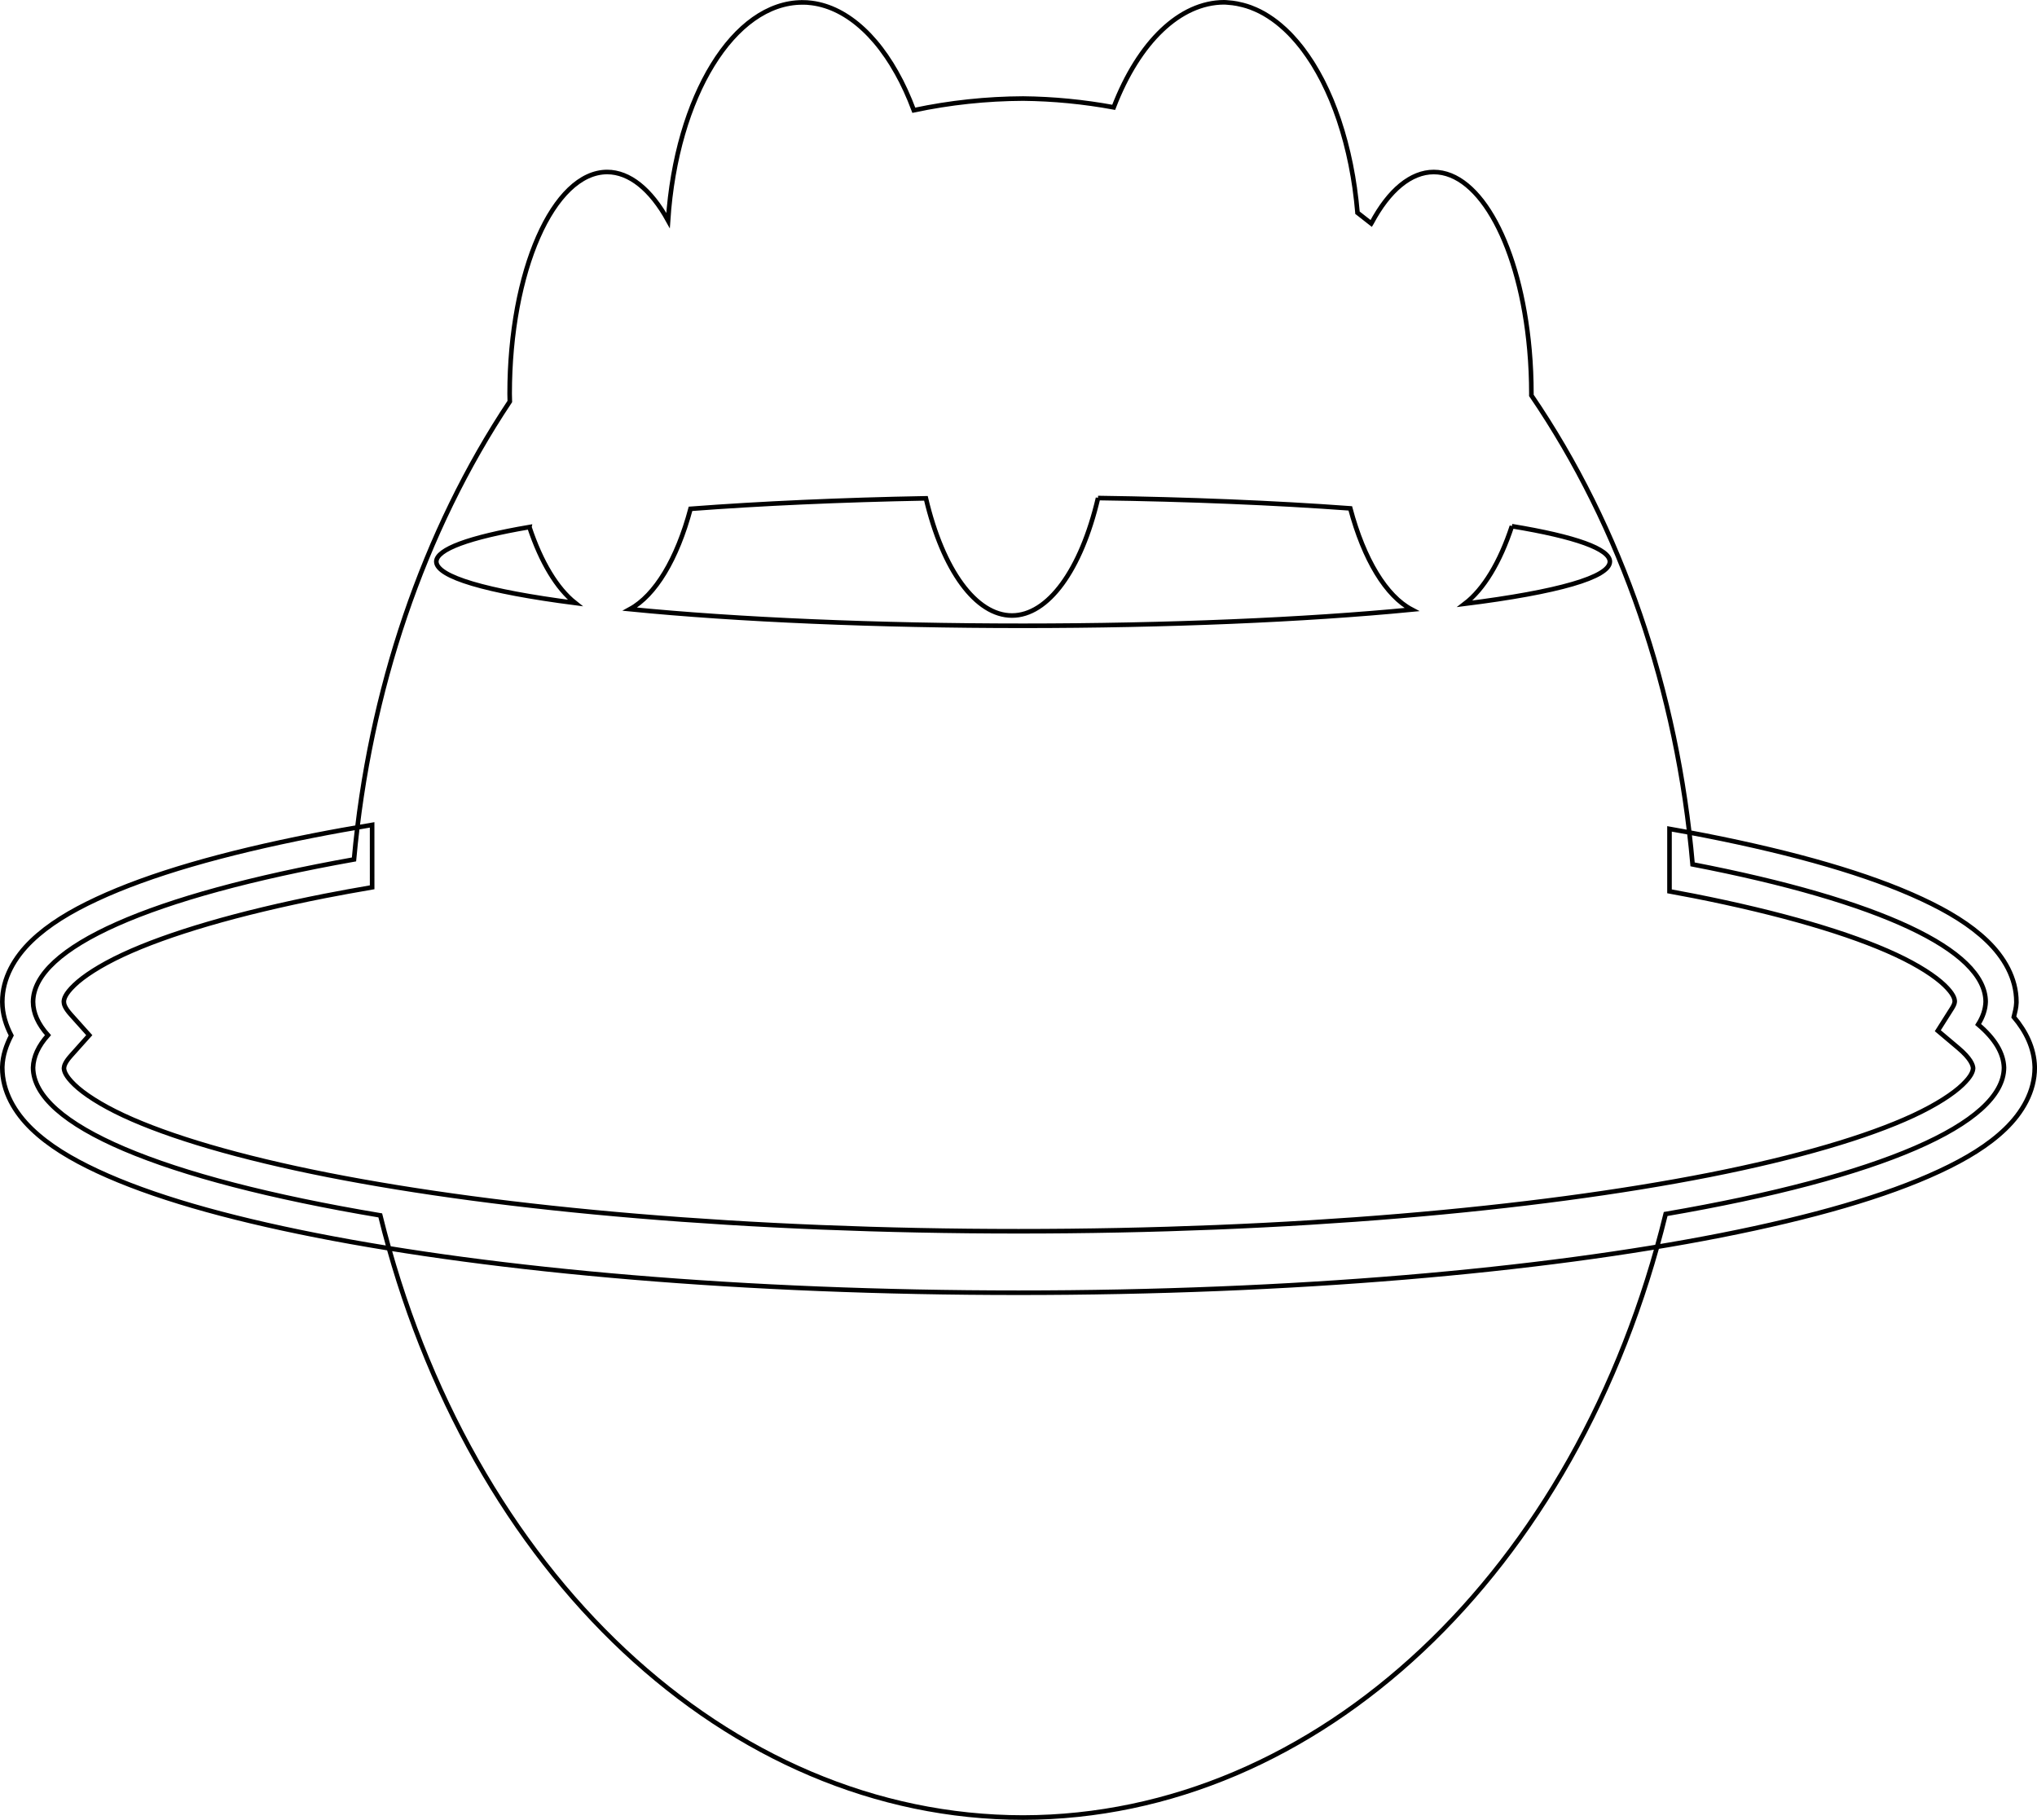 <?xml version="1.0" encoding="UTF-8" standalone="no"?>
<!-- Created with Inkscape (http://www.inkscape.org/) -->

<svg
   xmlns:osb="http://www.openswatchbook.org/uri/2009/osb"
   xmlns:dc="http://purl.org/dc/elements/1.1/"
   xmlns:cc="http://creativecommons.org/ns#"
   xmlns:rdf="http://www.w3.org/1999/02/22-rdf-syntax-ns#"
   xmlns:svg="http://www.w3.org/2000/svg"
   xmlns="http://www.w3.org/2000/svg"
   xmlns:sodipodi="http://sodipodi.sourceforge.net/DTD/sodipodi-0.dtd"
   xmlns:inkscape="http://www.inkscape.org/namespaces/inkscape"
   width="117.565mm"
   height="105.047mm"
   viewBox="0 0 117.565 105.047"
   version="1.1"
   id="laputa"
   inkscape:version="0.92.0 r15299"
   sodipodi:docname="laputa.svg">
  <defs
     id="defs2">
    <linearGradient
       id="linearGradient4497"
       osb:paint="solid">
      <stop
         style="stop-color:#000000;stop-opacity:1;"
         offset="0"
         id="stop4495" />
    </linearGradient>
  </defs>
  <sodipodi:namedview
     id="base"
     pagecolor="#ffffff"
     bordercolor="#666666"
     borderopacity="1.0"
     inkscape:pageopacity="0.0"
     inkscape:pageshadow="2"
     inkscape:zoom="1"
     inkscape:cx="712.35079"
     inkscape:cy="13.008325"
     inkscape:document-units="mm"
     inkscape:current-layer="layer1"
     showgrid="false"
     inkscape:object-paths="false"
     inkscape:snap-smooth-nodes="false"
     inkscape:object-nodes="false"
     showguides="true"
     inkscape:window-width="1920"
     inkscape:window-height="1001"
     inkscape:window-x="-9"
     inkscape:window-y="-9"
     inkscape:window-maximized="1"
     fit-margin-top="0"
     fit-margin-left="0"
     fit-margin-right="0"
     fit-margin-bottom="0" />
  <g
     inkscape:label="Layer 1"
     inkscape:groupmode="layer"
     id="layer1"
     transform="translate(304.096,1044.444)">
    <path
       id="path4760"
       style="fill:none;stroke:#000000;stroke-width:0.265px;stroke-linecap:butt;stroke-linejoin:miter;stroke-opacity:1"
       d="m -257.797,-1044.305 c -3.944,0.01 -7.266,5.408 -7.742,12.589 -0.996,-1.808 -2.233,-2.795 -3.508,-2.8 -3.112,-10e-5 -5.635,5.731 -5.635,12.801 0.002,0.149 0.006,0.298 0.01,0.447 -4.982,7.482 -8.112,16.681 -8.993,26.433 -11.771,2.102 -18.497,5.087 -18.523,8.219 0.003,0.645 0.291,1.289 0.861,1.925 -0.553,0.619 -0.841,1.245 -0.861,1.873 0.025,3.285 7.349,6.402 20.039,8.53 5.087,20.679 20.11,34.753 37.102,34.758 17.003,-0.025 32.022,-14.134 37.085,-34.838 12.392,-2.128 19.511,-5.209 19.526,-8.45 -0.024,-0.838 -0.525,-1.674 -1.492,-2.49 0.275,-0.434 0.42,-0.871 0.434,-1.308 -0.005,-2.986 -6.101,-5.845 -16.915,-7.934 -0.873,-10.021 -4.118,-19.465 -9.305,-27.073 5.3e-4,-0.031 0.001,-0.061 0.002,-0.091 6e-5,-0.854 -0.037,-1.706 -0.112,-2.543 -0.533,-5.968 -2.842,-10.258 -5.523,-10.258 -1.312,0 -2.582,1.043 -3.592,2.945 -0.005,0.01 -0.01,0.018 -0.015,0.026 -0.263,-0.211 -0.528,-0.418 -0.794,-0.621 v -5e-4 c -0.04,-0.469 -0.092,-0.935 -0.157,-1.395 l -5.3e-4,-0.01 -0.001,-0.01 c -0.064,-0.454 -0.141,-0.903 -0.229,-1.343 l -0.006,-0.031 c -0.088,-0.435 -0.187,-0.862 -0.298,-1.28 -0.004,-0.014 -0.007,-0.028 -0.011,-0.042 -0.108,-0.406 -0.227,-0.803 -0.356,-1.189 -0.009,-0.028 -0.019,-0.057 -0.028,-0.085 -0.126,-0.372 -0.262,-0.733 -0.406,-1.083 -0.015,-0.035 -0.029,-0.07 -0.044,-0.105 -0.141,-0.336 -0.291,-0.659 -0.448,-0.971 -0.023,-0.045 -0.045,-0.09 -0.068,-0.134 -0.152,-0.294 -0.312,-0.576 -0.477,-0.845 -0.033,-0.054 -0.066,-0.107 -0.1,-0.16 -0.16,-0.251 -0.325,-0.49 -0.495,-0.717 -0.044,-0.059 -0.088,-0.117 -0.132,-0.174 -0.165,-0.21 -0.334,-0.408 -0.507,-0.594 -0.055,-0.06 -0.111,-0.118 -0.167,-0.176 -0.166,-0.168 -0.335,-0.325 -0.507,-0.47 -0.07,-0.059 -0.139,-0.117 -0.21,-0.172 -0.163,-0.127 -0.328,-0.244 -0.496,-0.351 -0.083,-0.053 -0.166,-0.104 -0.25,-0.152 -0.158,-0.09 -0.318,-0.17 -0.479,-0.241 -0.098,-0.044 -0.197,-0.084 -0.296,-0.121 -0.149,-0.055 -0.299,-0.101 -0.45,-0.14 -0.112,-0.03 -0.225,-0.055 -0.337,-0.076 -0.17,-0.032 -0.341,-0.053 -0.513,-0.064 -0.079,-0.01 -0.158,-0.012 -0.237,-0.015 -2.533,0.01 -4.906,2.268 -6.366,6.063 -1.732,-0.319 -3.478,-0.488 -5.228,-0.507 -2.113,0.01 -4.222,0.232 -6.307,0.675 -0.147,-0.394 -0.305,-0.774 -0.472,-1.139 -0.167,-0.364 -0.344,-0.713 -0.531,-1.045 h -0.001 c -0.186,-0.332 -0.382,-0.647 -0.585,-0.943 h -0.001 c -0.204,-0.296 -0.415,-0.574 -0.634,-0.831 l -0.001,-10e-4 c -0.219,-0.258 -0.444,-0.495 -0.676,-0.711 h -0.001 c -0.232,-0.216 -0.469,-0.411 -0.711,-0.584 h -0.001 c -0.242,-0.173 -0.489,-0.323 -0.739,-0.451 l -0.001,-5e-4 c -0.25,-0.127 -0.504,-0.232 -0.76,-0.313 l -0.002,-6e-4 c -0.256,-0.081 -0.514,-0.138 -0.773,-0.172 h -0.001 c -0.183,-0.024 -0.367,-0.036 -0.551,-0.036 z m 17.074,28.609 c 5.21,0.073 10.194,0.277 14.558,0.597 0.788,2.956 2.068,5.063 3.55,5.842 -6.183,0.601 -14.162,0.934 -22.433,0.935 -8.389,0 -16.475,-0.344 -22.69,-0.96 1.458,-0.796 2.717,-2.88 3.496,-5.791 4.069,-0.308 8.706,-0.515 13.585,-0.606 0.98,4.163 2.888,6.763 4.966,6.765 2.08,0 3.99,-2.612 4.968,-6.783 z m 23.886,1.625 c 3.681,0.606 5.648,1.318 5.655,2.045 -0.009,0.895 -2.984,1.76 -8.374,2.434 1.086,-0.831 2.034,-2.393 2.719,-4.48 z m -56.705,0.051 c 0.671,2.023 1.592,3.548 2.645,4.382 -5.165,-0.667 -8.006,-1.513 -8.018,-2.388 0.013,-0.707 1.878,-1.399 5.373,-1.995 z m -9.077,17.19 c -1.174,0.197 -2.317,0.401 -3.409,0.617 -5.182,1.022 -9.406,2.231 -12.482,3.665 -1.538,0.717 -2.797,1.484 -3.765,2.416 -0.968,0.933 -1.688,2.143 -1.688,3.518 v 0.004 0.004 c 0.003,0.687 0.206,1.334 0.516,1.932 -0.288,0.561 -0.495,1.157 -0.516,1.8 l -10e-4,0.029 v 0.029 c -2e-4,1.382 0.723,2.599 1.698,3.538 0.975,0.94 2.244,1.713 3.796,2.437 3.102,1.447 7.365,2.666 12.596,3.698 10.461,2.063 24.76,3.319 40.561,3.319 15.801,10e-6 30.1,-1.256 40.561,-3.319 5.23,-1.032 9.493,-2.251 12.596,-3.698 1.551,-0.723 2.821,-1.497 3.796,-2.437 0.975,-0.94 1.698,-2.156 1.698,-3.538 v -0.025 l -5.3e-4,-0.025 c -0.031,-1.084 -0.506,-2.043 -1.207,-2.873 0.066,-0.269 0.139,-0.538 0.148,-0.818 l 0.001,-0.028 v -0.028 c -1.4e-4,-1.375 -0.72,-2.585 -1.688,-3.518 -0.968,-0.933 -2.227,-1.699 -3.765,-2.416 -3.076,-1.434 -7.3,-2.643 -12.482,-3.665 -0.676,-0.133 -1.376,-0.261 -2.086,-0.387 v 3.605 c 0.475,0.086 0.943,0.174 1.399,0.264 5.014,0.989 9.042,2.174 11.669,3.399 1.313,0.612 2.268,1.241 2.801,1.755 0.51,0.492 0.587,0.768 0.593,0.931 -0.005,0.082 -0.02,0.185 -0.149,0.389 l -0.828,1.308 1.183,0.998 c 0.722,0.609 0.843,0.987 0.854,1.161 -0.006,0.17 -0.085,0.454 -0.605,0.956 -0.54,0.521 -1.506,1.156 -2.832,1.775 -2.654,1.237 -6.72,2.434 -11.782,3.433 -10.124,1.997 -24.263,3.252 -39.874,3.252 -15.611,0 -29.75,-1.255 -39.874,-3.252 -5.062,-0.998 -9.129,-2.196 -11.782,-3.433 -1.327,-0.619 -2.292,-1.254 -2.832,-1.775 -0.52,-0.502 -0.599,-0.787 -0.605,-0.957 0.01,-0.129 0.064,-0.338 0.403,-0.717 l 1.058,-1.184 -1.06,-1.183 c -0.367,-0.409 -0.405,-0.62 -0.407,-0.744 7.9e-4,-0.16 0.07,-0.447 0.601,-0.958 0.533,-0.514 1.488,-1.143 2.801,-1.755 2.627,-1.225 6.655,-2.41 11.669,-3.399 0.873,-0.172 1.788,-0.336 2.722,-0.497 z"
       inkscape:connector-curvature="0"
       sodipodi:nodetypes="cccccccccccccccccccccccccccccccccccccccccccccccccccccccccccccccccccccccccccccccccccccccccccccccscccccccccscsccccccccccscccccccccccccssscccccccscccc" />
  </g>
</svg>
